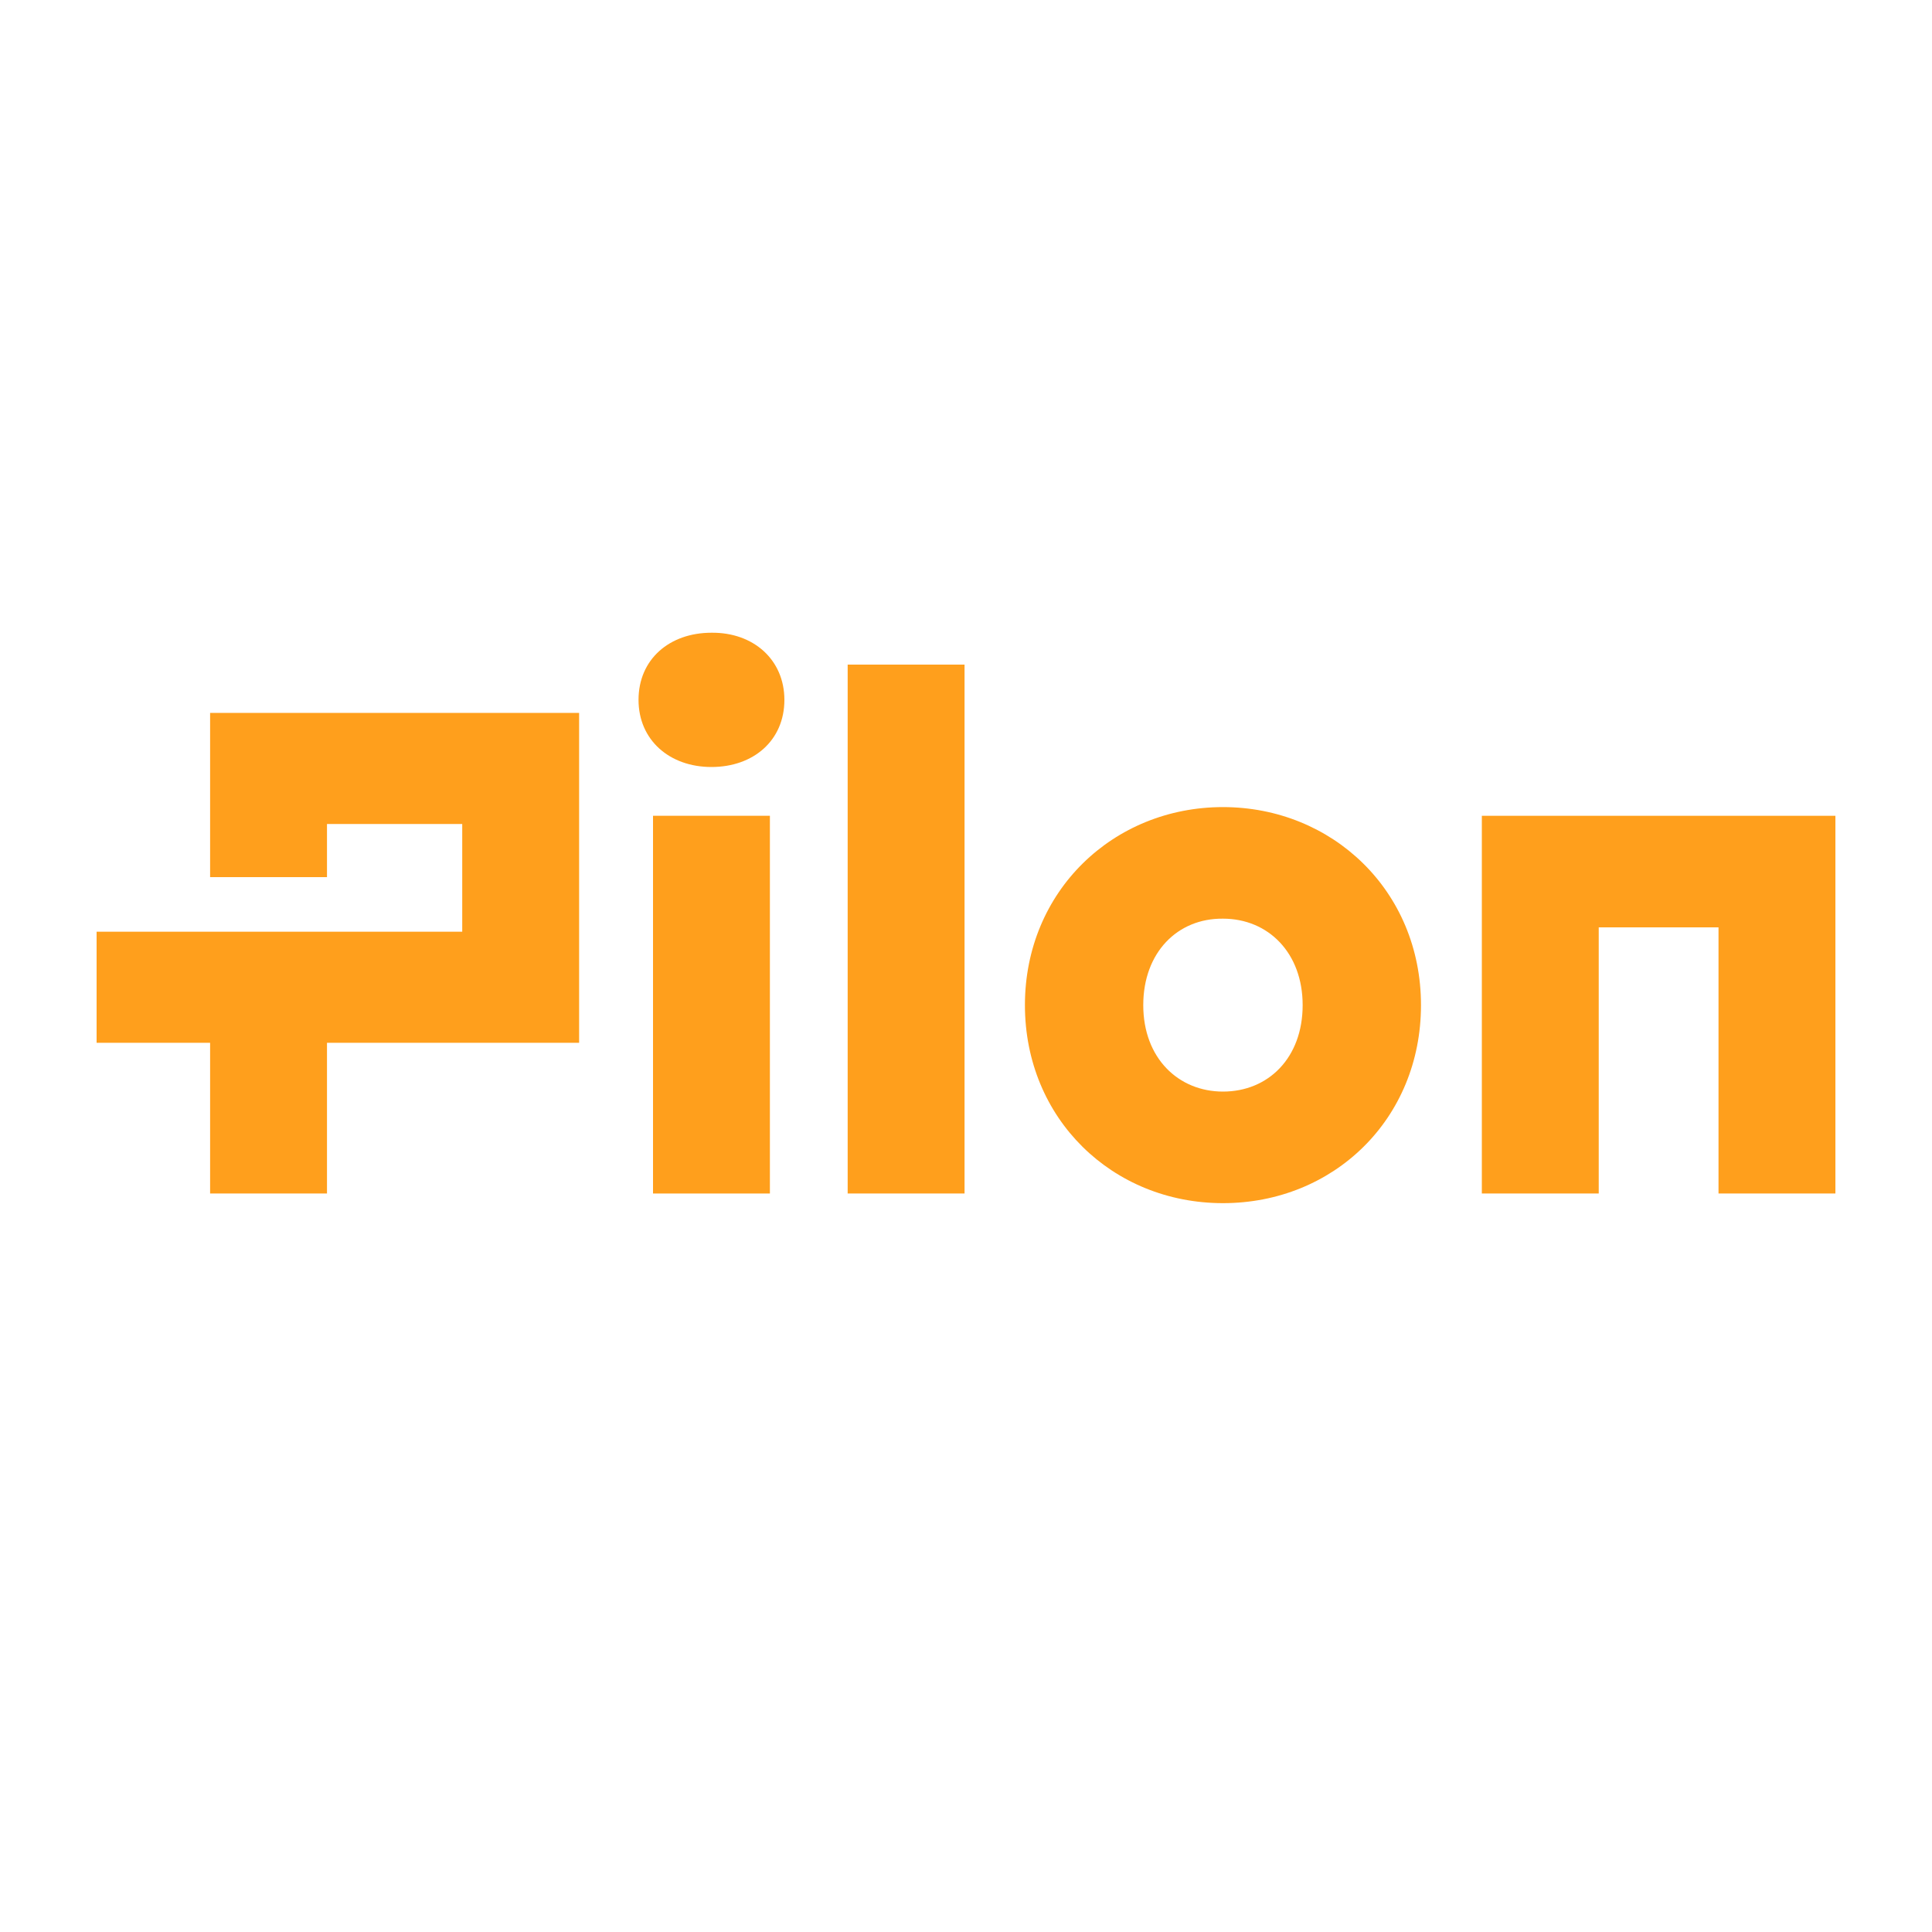 <?xml version="1.0" encoding="utf-8"?>
<!-- Generator: Adobe Illustrator 22.1.0, SVG Export Plug-In . SVG Version: 6.00 Build 0)  -->
<svg version="1.1" id="Layer_1" xmlns="http://www.w3.org/2000/svg" xmlns:xlink="http://www.w3.org/1999/xlink" x="0px" y="0px"
	 viewBox="0 0 400 400" style="enable-background:new 0 0 400 400;" xml:space="preserve">
<style type="text/css">
	.st0{fill:#FF9F1C;}
</style>
<g>
	<path class="st0" d="M162.4,144.9c0,8.4-6.4,13.9-15.1,13.9c-8.7,0-15.1-5.6-15.1-13.9c0-8.4,6.4-13.9,15.1-13.9
		C156,130.9,162.4,136.6,162.4,144.9z M135.2,247.1v-78.2h24.2v78.2H135.2z"/>
	<path class="st0" d="M175.5,247.1V137.6h24.2v109.5H175.5z"/>
	<path class="st0" d="M294.2,208.1c0,23.6-18.1,41-41,41s-41-17.5-41-41c0-23.6,18.3-41,41-41C275.8,167.1,294.2,184.4,294.2,208.1z
		 M236.7,208.1c0,11,7.3,17.9,16.5,17.9c9.4,0,16.5-7,16.5-17.9c0-10.8-7.1-17.9-16.5-17.9C243.8,190.1,236.7,197.2,236.7,208.1z"/>
	<path class="st0" d="M355.8,247.1V192H331v55.1h-24.2v-78.2H380v78.2H355.8z"/>
	<polygon class="st0" points="43.5,147.6 43.5,181.6 67.7,181.6 67.7,170.6 67.7,170.6 95.7,170.6 95.7,192.9 20,192.9 20,215.9 
		43.5,215.9 43.5,247.1 67.7,247.1 67.7,215.9 119.9,215.9 119.9,147.6 	"/>
</g>
</svg>
